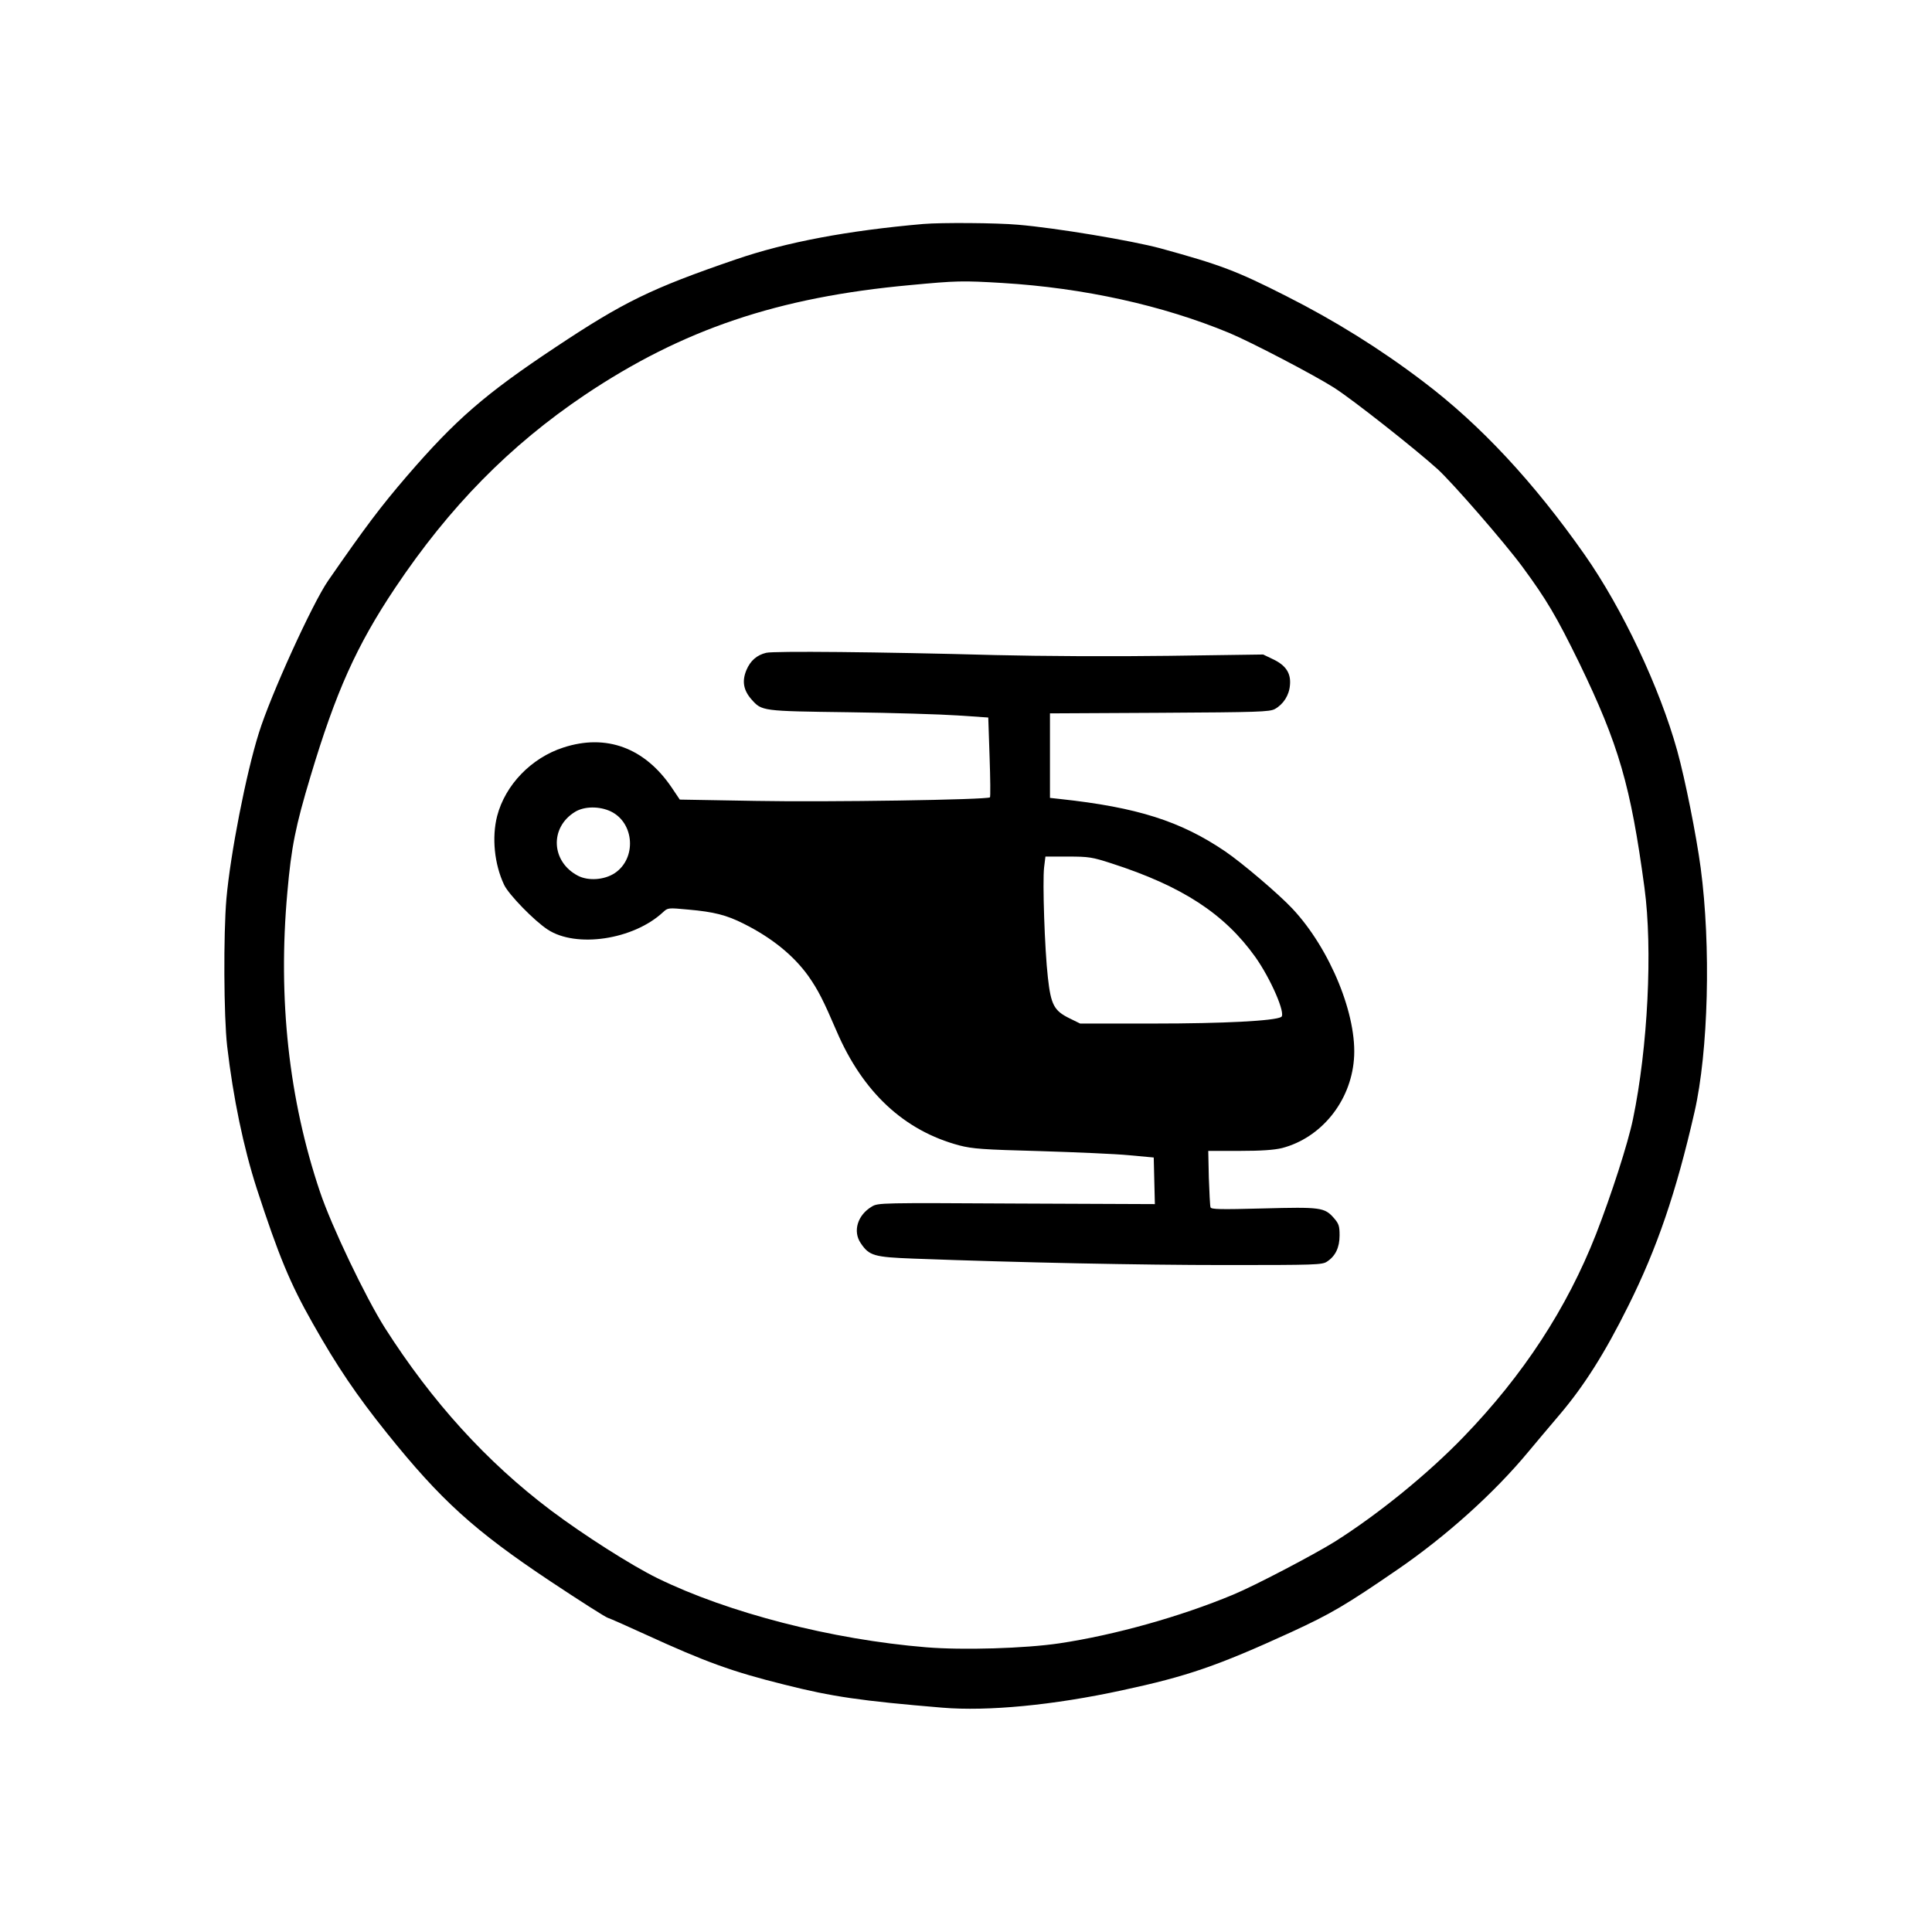<?xml version="1.0" standalone="no"?>
<!DOCTYPE svg PUBLIC "-//W3C//DTD SVG 20010904//EN"
 "http://www.w3.org/TR/2001/REC-SVG-20010904/DTD/svg10.dtd">
<svg version="1.0" xmlns="http://www.w3.org/2000/svg"
 width="1024pt" height="1024pt" viewBox="0 0 1024 1024"
 preserveAspectRatio="xMidYMid meet">

<g transform="translate(0,1024) scale(0.1,-0.1)"
fill="#000000" stroke="none">
<path d="M4895 9053 c-401 -35 -727 -96 -995 -188 -449 -154 -594 -225 -955
-465 -375 -249 -530 -384 -788 -683 -140 -163 -220 -269 -418 -555 -83 -120
-305 -607 -367 -807 -68 -216 -151 -642 -172 -879 -16 -187 -14 -623 4 -781
32 -275 87 -538 157 -755 117 -359 177 -503 296 -713 129 -229 235 -385 394
-583 285 -355 462 -516 866 -785 155 -103 293 -191 305 -194 13 -4 101 -43
197 -87 321 -147 461 -198 739 -267 253 -64 406 -86 837 -122 240 -20 588 13
952 92 345 74 505 129 898 309 210 97 287 142 565 333 256 176 510 404 692
624 35 42 109 130 166 197 128 151 238 324 363 576 152 305 253 600 350 1025
74 322 88 883 33 1295 -23 172 -82 468 -124 620 -93 335 -290 753 -491 1040
-270 385 -553 689 -856 918 -229 174 -469 323 -724 452 -266 135 -349 166
-669 254 -153 41 -552 108 -755 125 -111 10 -407 12 -500 4z m420 -313 c428
-26 847 -118 1201 -265 113 -47 450 -223 555 -290 100 -64 427 -322 548 -431
80 -73 354 -388 450 -518 128 -174 180 -262 301 -509 210 -434 273 -651 346
-1192 44 -325 18 -847 -61 -1227 -27 -130 -114 -399 -196 -610 -154 -392 -385
-746 -701 -1073 -190 -197 -452 -410 -683 -556 -109 -68 -425 -234 -539 -281
-278 -116 -627 -214 -921 -258 -182 -27 -511 -37 -706 -21 -501 41 -1050 183
-1424 366 -137 67 -393 230 -567 361 -339 256 -628 574 -878 966 -103 163
-283 539 -344 721 -165 489 -224 1023 -173 1587 21 240 43 350 123 616 134
447 243 691 449 999 288 430 607 754 1005 1022 518 347 1023 518 1725 582 245
23 274 24 490 11z"/>
<path d="M4061 6780 c-50 -12 -84 -42 -105 -92 -24 -58 -16 -106 27 -155 55
-62 54 -62 514 -68 230 -3 491 -11 579 -17 l162 -11 7 -209 c4 -115 5 -211 2
-214 -13 -13 -864 -26 -1238 -19 l-406 7 -43 64 c-143 211 -347 286 -574 212
-170 -55 -308 -198 -351 -363 -29 -113 -15 -255 37 -365 24 -51 159 -190 231
-237 151 -99 454 -54 611 92 26 24 27 24 134 14 136 -12 203 -29 294 -75 150
-75 265 -169 343 -278 51 -73 79 -128 149 -291 139 -324 358 -528 651 -606 70
-18 124 -22 425 -30 190 -6 404 -15 475 -22 l130 -12 3 -124 3 -123 -733 3
c-718 4 -734 4 -767 -16 -76 -45 -102 -131 -59 -194 45 -67 70 -74 282 -82
562 -21 1198 -34 1651 -34 476 0 513 1 538 18 45 29 67 75 67 139 0 50 -4 62
-30 92 -50 57 -71 59 -376 51 -226 -6 -275 -5 -278 6 -3 8 -6 78 -9 157 l-3
142 166 0 c117 0 183 5 225 15 207 54 363 246 381 469 20 230 -126 587 -326
800 -72 77 -267 243 -357 304 -236 160 -466 233 -873 277 l-55 6 0 224 0 224
580 3 c528 3 583 5 612 20 45 25 76 73 80 127 6 63 -22 105 -90 137 l-52 25
-500 -7 c-291 -4 -675 -2 -920 4 -618 17 -1175 22 -1214 12z m-823 -841 c125
-61 137 -249 20 -327 -55 -36 -139 -42 -194 -14 -143 74 -152 256 -16 339 49
30 129 31 190 2z m2653 -275 c375 -121 599 -267 763 -497 82 -116 162 -301
137 -317 -35 -21 -306 -35 -676 -35 l-390 0 -57 28 c-81 40 -98 71 -114 216
-17 148 -29 508 -20 584 l7 57 120 0 c110 0 128 -3 230 -36z"/>
</g>
</svg>
